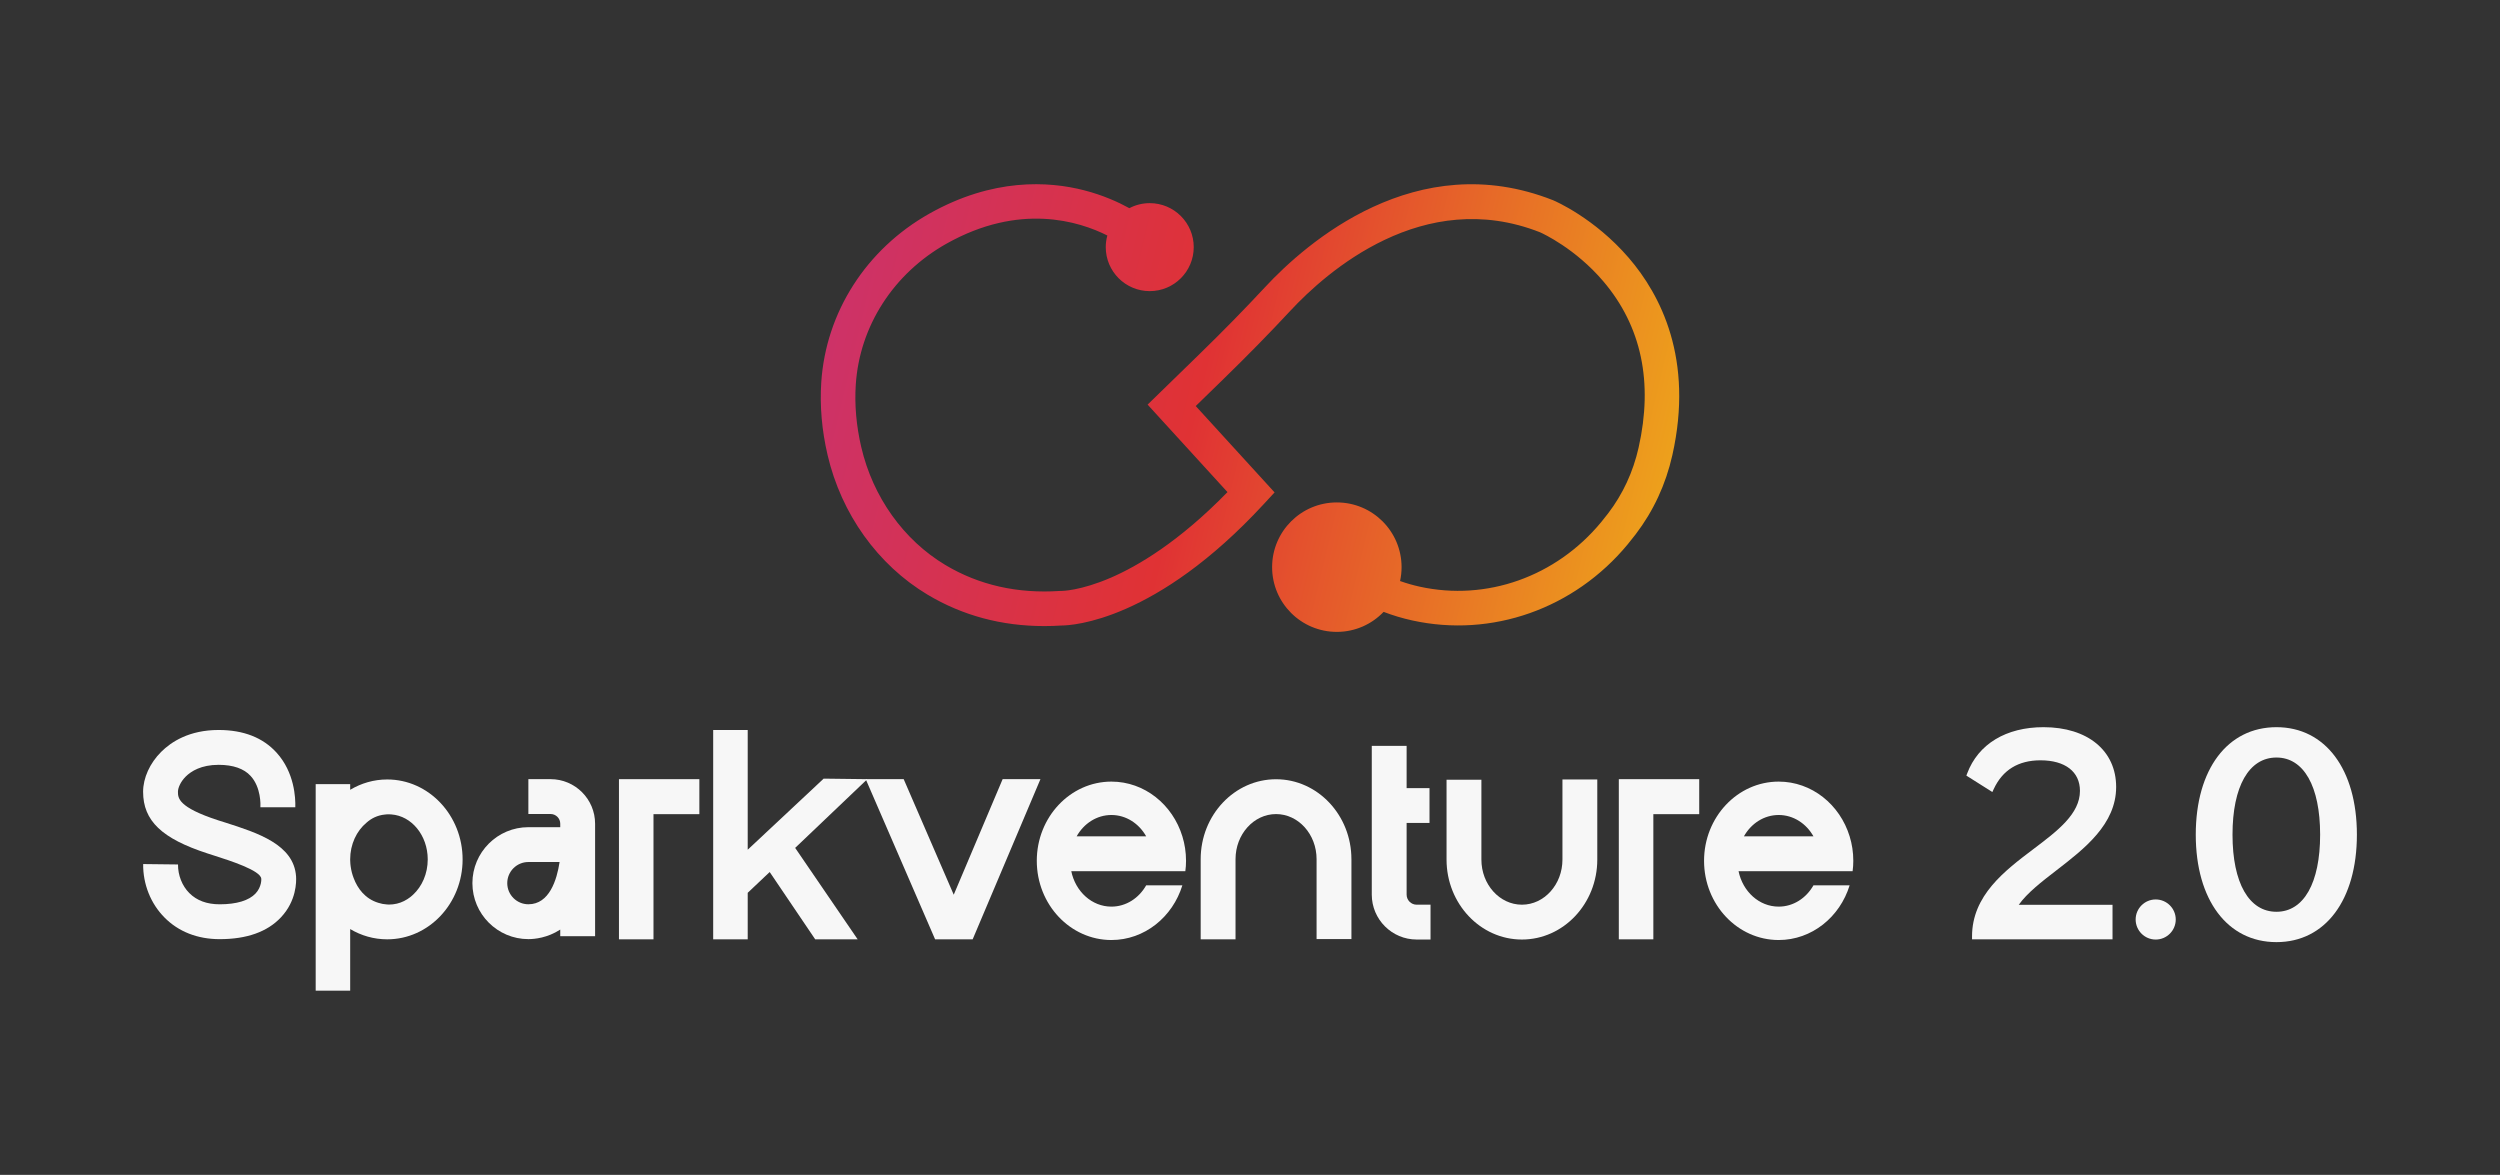 <?xml version="1.0" encoding="UTF-8"?>
<svg id="Layer_1" data-name="Layer 1" xmlns="http://www.w3.org/2000/svg" xmlns:xlink="http://www.w3.org/1999/xlink" viewBox="0 0 399.547 187.764">
  <rect x="0" y="0" width="399.547" height="187.764" fill="#333333" stroke="none"/>
  <defs>
    <style>
      .cls-1 {
        fill: url(#linear-gradient);
      }

      .cls-2 {
        fill: #f7f7f7;
      }
    </style>
    <linearGradient id="linear-gradient" x1="121.136" y1="45.754" x2="285.944" y2="85.083" gradientUnits="userSpaceOnUse">
      <stop offset="0" stop-color="#c93273"/>
      <stop offset=".428" stop-color="#e03234"/>
      <stop offset="1" stop-color="#f1bf15"/>
    </linearGradient>
  </defs>
  <g>
    <path class="cls-2" d="M22.871,126.54c0-2.2,1.076-4.575,2.886-6.376,1.597-1.597,4.492-3.499,9.179-3.499h.046c3.944.009,7.044,1.225,9.216,3.619,2.868,3.156,3.044,7.239,2.998,8.733h-5.578c.028-.371.112-3.201-1.568-5.011-1.068-1.169-2.785-1.763-5.077-1.773h-.037c-2.784,0-4.39,1.021-5.253,1.875-.854.854-1.243,1.838-1.243,2.422,0,.994,0,2.478,6.44,4.575l1.151.362c5.132,1.643,10.942,3.499,11.285,8.604.056.863.056,3.897-2.394,6.515-2.171,2.329-5.466,3.508-9.8,3.508h-.018c-3.527,0-6.57-1.188-8.808-3.453-2.209-2.218-3.452-5.336-3.415-8.548l5.569.065c-.018,1.698.65,3.415,1.801,4.566,1.188,1.197,2.812,1.8,4.854,1.8h.009c2.691,0,4.677-.603,5.735-1.735.984-1.058.919-2.292.909-2.348-.083-1.327-5.039-2.905-7.415-3.666l-1.179-.38c-7.304-2.375-10.292-5.225-10.292-9.856Z"/>
    <path class="cls-2" d="M73.933,137.352c0,7.044-5.401,12.77-12.047,12.77-2.144,0-4.166-.594-5.921-1.642v9.847h-5.513v-33.011h5.513v.909c1.754-1.049,3.777-1.652,5.921-1.652,6.645,0,12.047,5.736,12.047,12.78ZM68.364,137.352c0-.007-.001-.015-.003-.02-.011-3.824-2.576-6.938-5.814-7.17h-.004c-.126-.009-.252-.022-.38-.022-.041,0-.081.006-.121.007-.053,0-.104-.006-.157-.004-.116.002-.224.023-.335.033-.011 0-.02.002-.03.002-1.192.117-2.173.607-2.957,1.311-1.571,1.309-2.598,3.445-2.598,5.865,0,.009.001.018.001.027,0,.009-.001.018-.001.027,0,.178.01.373.027.575.007.099.018.197.029.294.007.061.015.123.024.186.088.661.25,1.292.482,1.881.622,1.658,1.83,3.303,3.943,3.944.442.146.904.233,1.38.261.012.001.023.004.035.005.018.001.034-.001.052,0,.076.003.15.013.226.013.056,0,.111-.009.168-.01.151-.002.3-.011.447-.026.013-.002.026-.003.039-.005.825-.092,1.6-.38,2.295-.827.01-.006.02-.014.029-.02.149-.097.295-.197.436-.308.112-.087.22-.181.326-.276.036-.033.076-.063.111-.098,1.429-1.321,2.348-3.357,2.348-5.647,0,.001,0,0,0,0Z"/>
    <path class="cls-2" d="M95.108,131.64v17.982h-5.569v-1.059c-2.05,1.331-4.098,1.526-5.095,1.526-4.932,0-8.945-4.013-8.945-8.945,0-4.932,4.013-8.945,8.945-8.944h5.095v-.56c0-.853-.694-1.547-1.547-1.547h-3.548v-5.569h3.548c3.924,0,7.115,3.192,7.115,7.115ZM89.432,137.767h-4.987c-1.862,0-3.376,1.514-3.376,3.376s1.514,3.377,3.376,3.377c3.344,0,4.552-3.875,4.987-6.753Z"/>
    <path class="cls-2" d="M111.771,124.525v5.593h-7.331v20.005h-5.518v-25.598h12.849Z"/>
    <path class="cls-2" d="M127.081,135.508l9.989,14.615h-6.785l-7.274-10.759-3.513,3.321v7.438h-5.519v-33.46h5.519v19.137l12.138-11.361,6.975.086-11.53,10.984Z"/>
    <path class="cls-2" d="M166.282,124.524l-10.831,25.596h-6.005l-11.09-25.596h6.07l7.999,18.469,7.815-18.469h6.042Z"/>
    <path class="cls-2" d="M171.211,139.234c.668,3.249,3.285,5.662,6.413,5.662,2.339,0,4.399-1.355,5.559-3.406h5.783c-1.559,5.077-6.051,8.743-11.341,8.743-6.58,0-11.926-5.671-11.926-12.659,0-6.979,5.346-12.659,11.926-12.659,5.29,0,9.791,3.675,11.341,8.752.38,1.225.585,2.543.585,3.907,0,.566-.037,1.114-.111,1.661h-18.228ZM183.183,133.666c-1.15-2.051-3.21-3.415-5.559-3.415-2.348,0-4.408,1.364-5.559,3.415h11.118Z"/>
    <path class="cls-2" d="M215.984,137.312v12.767h-5.569v-12.767c0-3.974-2.906-7.207-6.477-7.207-3.571,0-6.477,3.234-6.477,7.207v12.811h-5.569v-12.81c0-7.045,5.403-12.775,12.045-12.775,6.641,0,12.045,5.731,12.045,12.775Z"/>
    <path class="cls-2" d="M228.625,144.587v5.568h-2.212c-3.958,0-7.178-3.219-7.178-7.178v-23.77h5.569v6.747h3.658v5.569h-3.658v11.455c0,.887.722,1.61,1.609,1.61h2.212Z"/>
    <path class="cls-2" d="M255.276,124.569v12.81c0,7.045-5.404,12.776-12.046,12.776s-12.045-5.731-12.045-12.776v-12.766h5.569v12.766c0,3.974,2.906,7.208,6.477,7.208s6.477-3.234,6.477-7.208v-12.81h5.569Z"/>
    <path class="cls-2" d="M271.567,124.525v5.593h-7.331v20.005h-5.518v-25.598h12.849Z"/>
    <path class="cls-2" d="M277.854,139.234c.668,3.249,3.286,5.662,6.413,5.662,2.339,0,4.399-1.355,5.559-3.406h5.782c-1.559,5.077-6.051,8.743-11.341,8.743-6.58,0-11.926-5.671-11.926-12.659,0-6.979,5.346-12.659,11.926-12.659,5.29,0,9.791,3.675,11.341,8.752.381,1.225.585,2.543.585,3.907,0,.566-.037,1.114-.111,1.661h-18.227ZM289.826,133.666c-1.15-2.051-3.21-3.415-5.559-3.415-2.348,0-4.409,1.364-5.559,3.415h11.118Z"/>
    <path class="cls-2" d="M322.633,144.606h14.988v5.518h-22.452v-.464c0-6.559,5.227-10.504,9.839-13.985,3.809-2.876,7.408-5.593,7.408-9.278,0-3.059-2.359-4.885-6.31-4.885-3.54,0-6.053,1.543-7.467,4.59l-.223.478-4.153-2.623.133-.355c1.765-4.693,6.212-7.385,12.199-7.385,7.049,0,11.605,3.751,11.605,9.554,0,5.957-5.067,9.868-9.537,13.319-2.395,1.85-4.671,3.607-6.03,5.516Z"/>
    <path class="cls-2" d="M347.725,146.954c0,1.767-1.438,3.204-3.203,3.204-1.767,0-3.205-1.438-3.205-3.204,0-1.766,1.438-3.204,3.205-3.204,1.765,0,3.203,1.437,3.203,3.204Z"/>
    <path class="cls-2" d="M376.676,133.393c0,10.434-5.046,17.176-12.854,17.176-7.834,0-12.897-6.742-12.897-17.176,0-10.434,5.063-17.176,12.897-17.176,7.808,0,12.854,6.741,12.854,17.176ZM370.801,133.393c0-7.719-2.61-12.326-6.98-12.326-4.397,0-7.023,4.608-7.023,12.326,0,7.718,2.626,12.326,7.023,12.326,4.369,0,6.98-4.607,6.98-12.326Z"/>
  </g>
  <path class="cls-1" d="M260.301,41.204c-5.482-6.362-11.775-9.071-12.04-9.183l-.061-.025c-21.855-8.636-39.476,6.854-46.038,13.915-3.252,3.499-6.72,7.037-10.602,10.817l-8.151,7.937,12.765,13.982c-7.748,7.953-14.337,11.813-18.615,13.667-4.925,2.134-7.902,2.126-7.903,2.126l-.137-.004-.137.009c-6.782.456-12.942-.942-18.303-4.152-6.676-3.998-11.573-10.861-13.433-18.83-.794-3.4-1.089-6.766-.877-10.003.611-9.338,6.029-17.754,14.492-22.514,11.666-6.561,21.145-3.611,25.714-1.307-.162.592-.256,1.213-.256,1.857,0,3.883,3.148,7.031,7.031,7.031s7.031-3.148,7.031-7.031c0-3.883-3.148-7.031-7.031-7.031-1.178,0-2.285.293-3.26.805-1.733-.954-4.194-2.079-7.237-2.861-5.662-1.456-14.544-1.992-24.702,3.721-10.097,5.679-16.564,15.761-17.298,26.97-.248,3.78.092,7.69,1.01,11.621,2.199,9.419,8.022,17.553,15.976,22.316,5.574,3.337,11.836,5.022,18.652,5.022.91,0,1.831-.03,2.761-.09,1.742-.009,15.072-.716,32.327-19.41l1.721-1.864-12.6-13.801,4.316-4.203c3.949-3.845,7.479-7.447,10.795-11.014,5.785-6.224,21.248-19.899,39.914-12.555.403.179,5.655,2.587,10.13,7.857,6.084,7.166,7.976,16.103,5.622,26.564-.874,3.882-2.513,7.418-4.872,10.509-.367.48-.746.958-1.128,1.419-7.199,8.7-18.307,12.641-28.99,10.288-1.086-.239-2.127-.543-3.131-.898.156-.715.241-1.457.241-2.219,0-5.713-4.632-10.345-10.345-10.345-5.713,0-10.345,4.632-10.345,10.345,0,5.713,4.632,10.345,10.345,10.345,2.94,0,5.592-1.229,7.476-3.199,1.455.559,2.979,1.018,4.57,1.368,12.715,2.802,25.912-1.858,34.438-12.162.428-.517.853-1.051,1.263-1.589,2.846-3.729,4.822-7.985,5.871-12.649,3.46-15.378-1.88-25.645-6.968-31.551Z"/>
</svg>